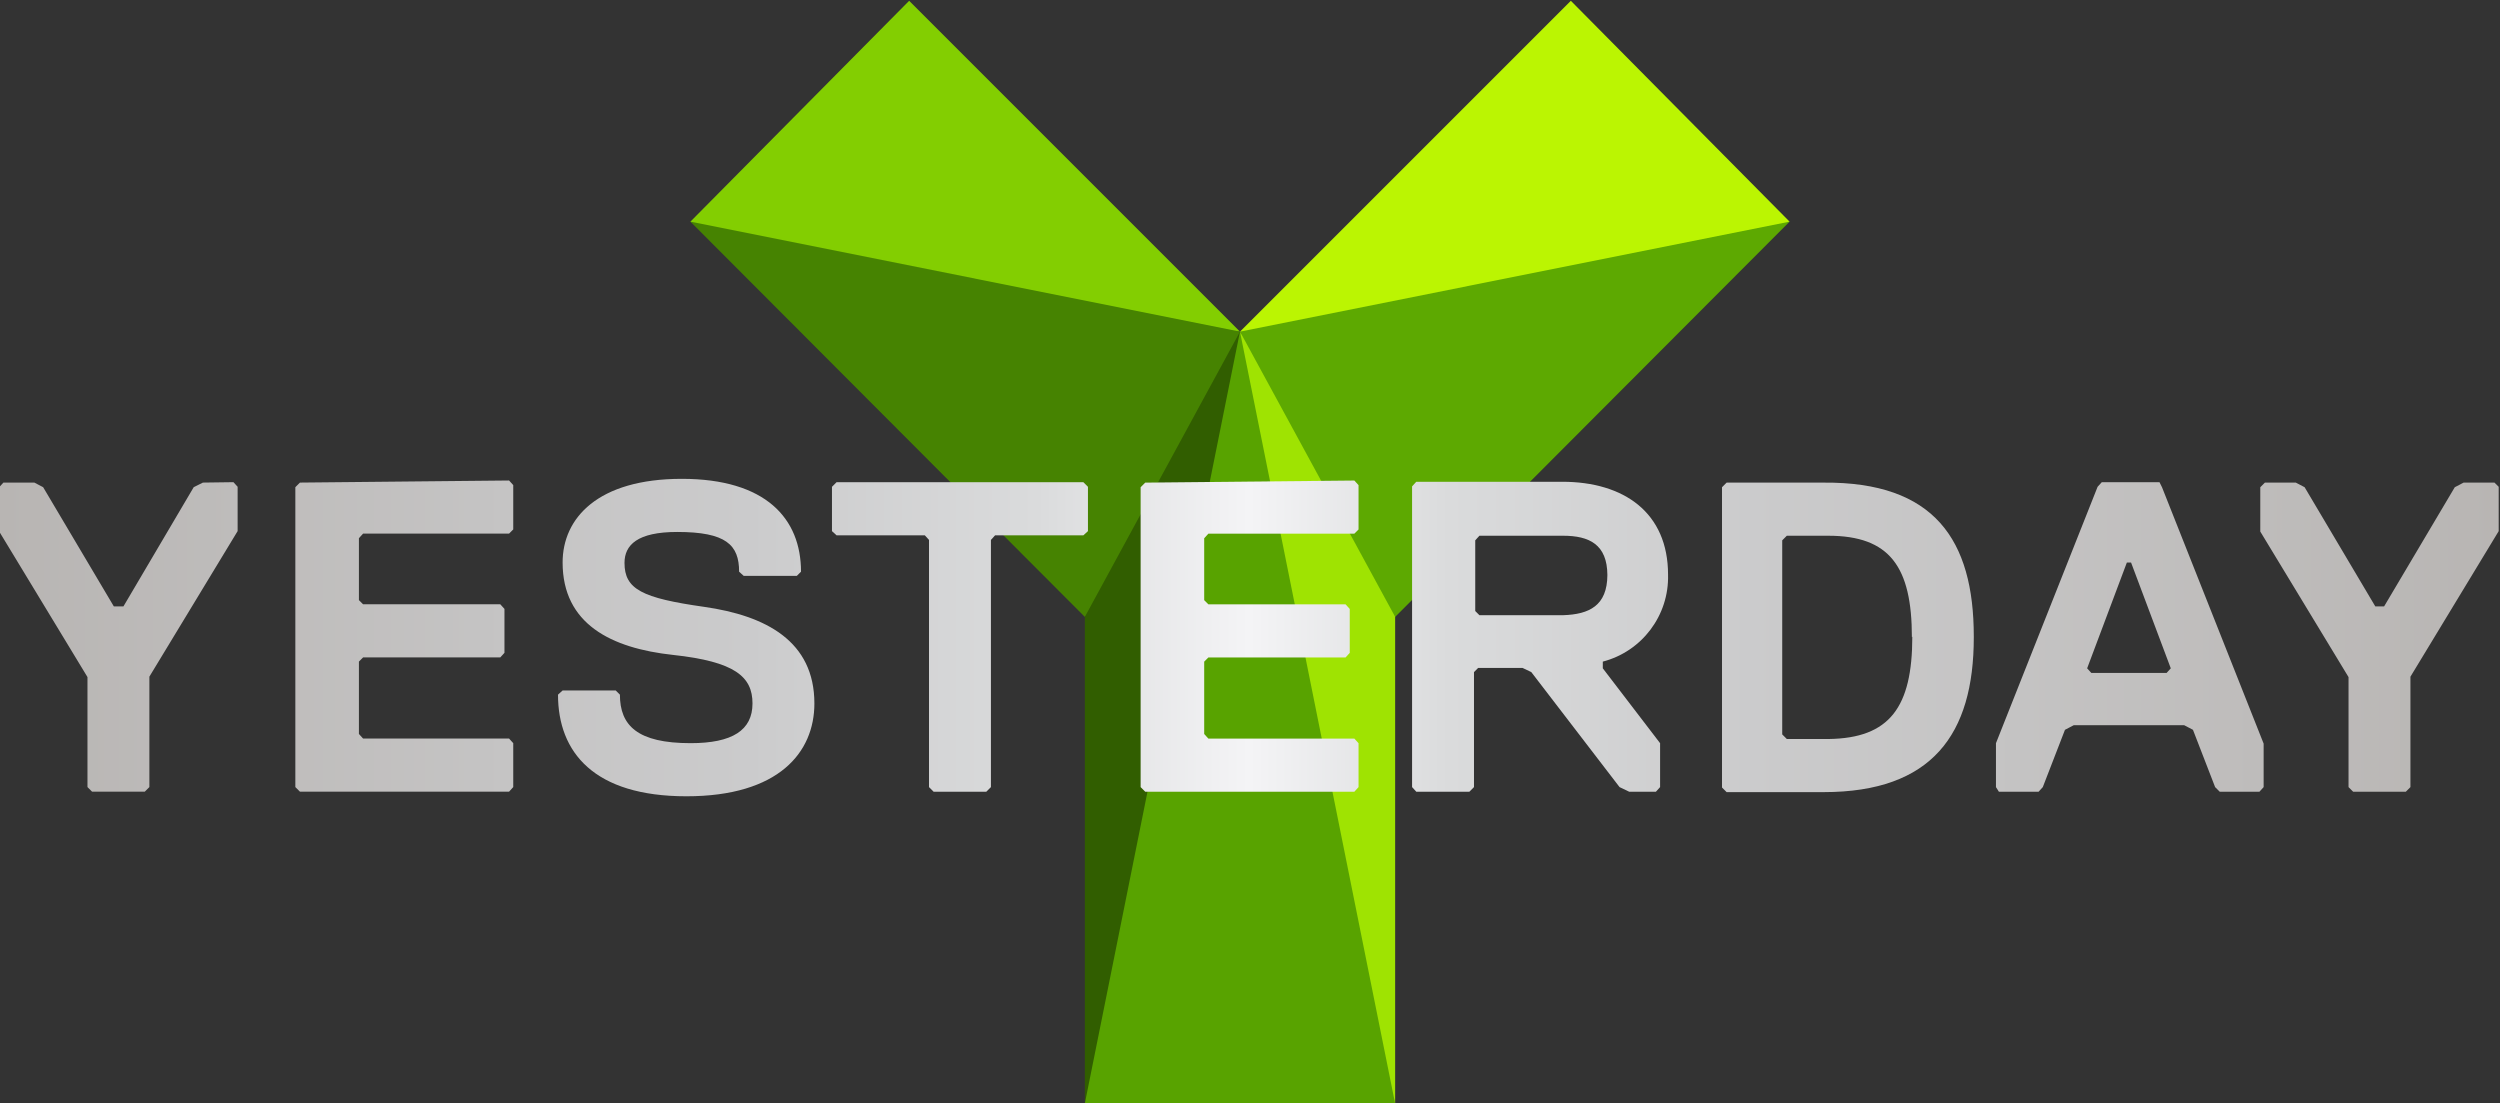 <svg width="800.01" height="353" enable-background="new 0 0 200 154.652" version="1.1" viewBox="0 0 800.01 353" xml:space="preserve" xmlns="http://www.w3.org/2000/svg"><rect x="0" y="0" width="800.01" height="353" fill="#333333" stroke="none"/><defs><linearGradient id="linearGradient863" x1="572.6" x2="920.81" y1="-368.04" y2="-368.04" gradientUnits="userSpaceOnUse"><stop stop-color="#b8b5b3" offset="0"/><stop stop-color="#cbcbcc" offset=".3"/><stop stop-color="#dadbdc" offset=".415"/><stop stop-color="#f4f4f6" offset=".5"/><stop stop-color="#dadbdc" offset=".58"/><stop stop-color="#cbcbcc" offset=".7"/><stop stop-color="#b8b5b3" offset="1"/></linearGradient></defs><g transform="matrix(2.297 0 0 2.297 -1315.3 1049.4)" stroke-miterlimit="10" stroke-opacity=".392" stroke-width=".31"><path d="m668.8-425.98 30.474-30.766 46.09 46.09c-23.88-0.828-46.402 1.883-76.564-15.325z" fill="#83ce01" stop-color="#000000" style="paint-order:stroke fill markers"/><path d="m668.8-425.98 76.564 15.325c-4.901 15.552-10.236 30.668-21.618 39.739z" fill="#468301" stop-color="#000000" style="paint-order:stroke fill markers"/><path d="m723.75-370.92 21.618-39.739c-2.714 40.987-12.544 73.843-21.618 107.56z" fill="#315e00" stop-color="#000000" style="paint-order:stroke fill markers"/><path d="m766.98-303.1c-4.133-36.592-9.265-72.944-21.618-107.56l-21.618 107.56z" fill="#58a300" stop-color="#000000" style="paint-order:stroke fill markers"/><path d="m766.98-370.92c-0.408-18.469-12.439-28.008-21.618-39.739l21.618 107.56z" fill="#9fe302" stop-color="#000000" style="paint-order:stroke fill markers"/><path d="m821.93-425.98c-18.516-2.822-40.533-1.682-76.564 15.325l21.618 39.739z" fill="#5da901" stop-color="#000000" style="paint-order:stroke fill markers"/><path d="m821.93-425.98-30.474-30.766-46.09 46.09z" fill="#bbf502" stop-color="#000000" style="paint-order:stroke fill markers"/></g><g transform="matrix(2.297 0 0 2.297 -1315.5 1049.4)" fill="url(#linearGradient863)" stroke-width="5.827"><path class="cls-6" d="m686.16-358.86c0 6.817-4.953 12.936-17.83 12.936-12.877 0-17.888-6.118-17.888-14.159l0.641-0.583h7.4l0.583 0.583c0 4.312 2.447 6.759 9.847 6.759 5.827 0 8.624-1.806 8.624-5.535s-2.447-5.827-11.071-6.759-15.383-4.312-15.383-12.877c0-6.176 4.894-11.654 16.606-11.654s16.606 5.535 16.606 12.936l-0.583 0.583h-7.4l-0.641-0.583c0-3.729-1.806-5.535-8.624-5.535-5.535 0-7.342 1.806-7.342 4.312 0 3.671 2.447 4.894 11.071 6.118s15.383 4.778 15.383 13.46zm-85.188-30.766-1.282 0.641-9.789 16.606h-1.34l-9.847-16.606-1.224-0.641h-4.312l-0.583 0.641v6.176l12.295 20.277v15.325l0.641 0.641h7.342l0.641-0.641v-15.383l12.295-20.277v-6.176l-0.583-0.641zm13.518 0-0.641 0.641v41.778l0.641 0.641h29.134l0.583-0.641v-6.118l-0.583-0.641h-20.336l-0.583-0.641v-10.08l0.583-0.583h19.112l0.583-0.641v-6.118l-0.583-0.641h-19.112l-0.583-0.583v-8.624l0.583-0.641h20.336l0.583-0.583v-6.176l-0.583-0.641z" style="isolation:isolate"/><path class="cls-6" d="m873.9-388.98 14.159 35.718v6.06l-0.583 0.641h-5.535l-0.641-0.641-3.088-7.983-1.224-0.641h-15.383l-1.224 0.641-3.088 7.983-0.583 0.641h-5.535l-0.408-0.641v-6.118l14.159-35.718 0.583-0.641h8.041zm1.224 25.23-5.535-14.742h-0.583l-5.535 14.742 0.583 0.641h10.488zm45.1-25.871h-4.312l-1.224 0.641-9.847 16.606h-1.224l-9.847-16.606-1.224-0.641h-4.312l-0.641 0.641v6.176l12.294 20.277v15.325l0.641 0.641h7.342l0.641-0.641v-15.383l12.295-20.277v-6.176zm-72.544 21.559c0 13.518-5.827 21.559-20.918 21.559h-13.518l-0.641-0.641v-41.836l0.641-0.641h13.518c15.383-0.117 20.918 7.925 20.918 21.443zm-8.624 0c0-9.847-3.088-14.159-11.654-14.159h-5.769l-0.641 0.641v27.036l0.641 0.641h5.827c8.507-0.117 11.654-4.428 11.654-14.276z" style="isolation:isolate"/><path class="cls-6" d="m770.01-389.74-0.584 0.641v41.895l0.584 0.643h7.398l0.643-0.643v-16.023l0.582-0.582h6.176l1.225 0.582 12.295 16.023 1.34 0.643h3.728l0.582-0.643v-6.117l-7.982-10.43v-0.934c5.48-1.434 9.247-6.457 9.09-12.119 0-8.624-6.119-12.936-14.742-12.936zm8.797 7.518h11.654c3.654 0 6.15 1.214 6.174 5.477-0.024 4.262-2.52 5.478-6.174 5.594h-11.654l-0.582-0.582v-9.848z" style="isolation:isolate"/><path class="cls-6" d="m689.25-389.68-0.641 0.641v6.176l0.641 0.584h12.295l0.582 0.641v34.436l0.641 0.641h7.342l0.643-0.641v-34.436l0.582-0.641h12.295l0.641-0.584v-6.176l-0.641-0.641z" style="isolation:isolate"/><path class="cls-6" d="m732.25-389.62-0.641 0.641v41.778l0.641 0.641h29.134l0.583-0.641v-6.118l-0.583-0.641h-20.336l-0.583-0.641v-10.08l0.583-0.583h19.112l0.583-0.641v-6.118l-0.583-0.641h-19.112l-0.583-0.583v-8.624l0.583-0.641h20.336l0.583-0.583v-6.176l-0.583-0.641z" style="isolation:isolate"/></g></svg>
